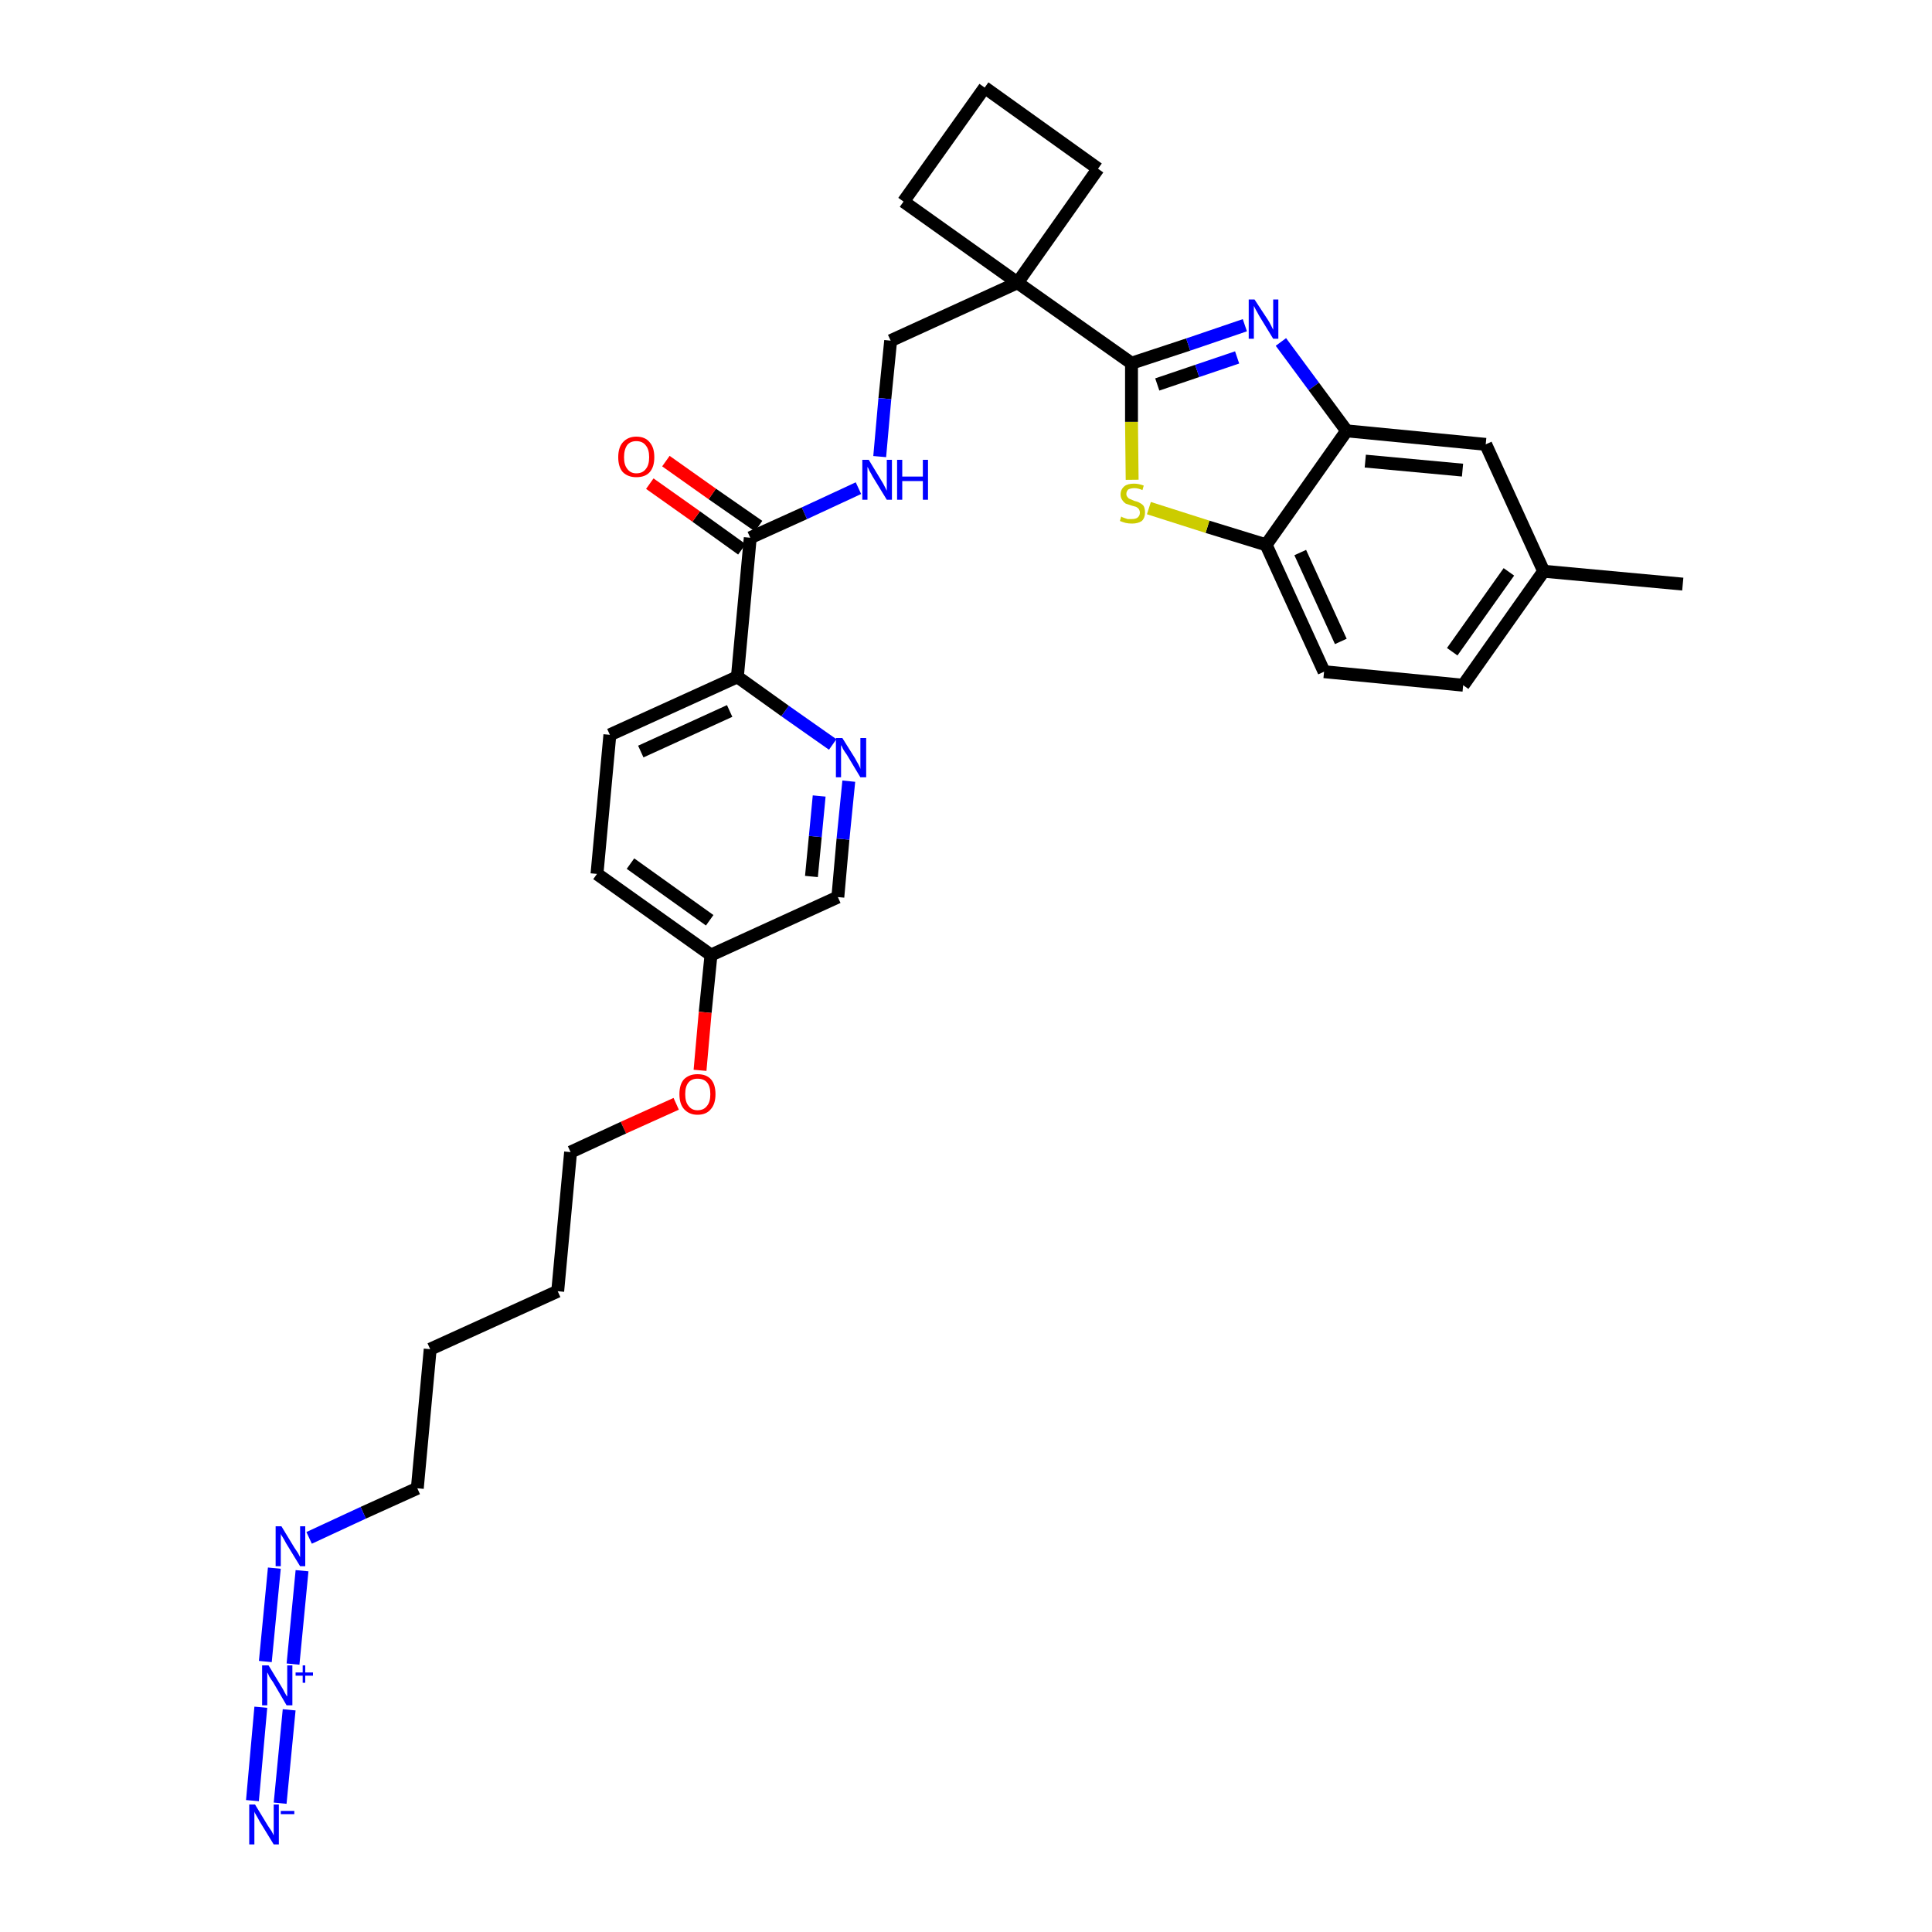 <?xml version='1.0' encoding='iso-8859-1'?>
<svg version='1.1' baseProfile='full'
              xmlns='http://www.w3.org/2000/svg'
                      xmlns:rdkit='http://www.rdkit.org/xml'
                      xmlns:xlink='http://www.w3.org/1999/xlink'
                  xml:space='preserve'
width='300px' height='300px' viewBox='0 0 300 300'>
<!-- END OF HEADER -->
<path class='bond-0 atom-0 atom-1' d='M 261.3,90.7 L 239.7,88.7' style='fill:none;fill-rule:evenodd;stroke:#000000;stroke-width:2.0px;stroke-linecap:butt;stroke-linejoin:miter;stroke-opacity:1' />
<path class='bond-1 atom-1 atom-2' d='M 239.7,88.7 L 227.2,106.4' style='fill:none;fill-rule:evenodd;stroke:#000000;stroke-width:2.0px;stroke-linecap:butt;stroke-linejoin:miter;stroke-opacity:1' />
<path class='bond-1 atom-1 atom-2' d='M 234.3,88.8 L 225.5,101.2' style='fill:none;fill-rule:evenodd;stroke:#000000;stroke-width:2.0px;stroke-linecap:butt;stroke-linejoin:miter;stroke-opacity:1' />
<path class='bond-31 atom-31 atom-1' d='M 230.7,69.0 L 239.7,88.7' style='fill:none;fill-rule:evenodd;stroke:#000000;stroke-width:2.0px;stroke-linecap:butt;stroke-linejoin:miter;stroke-opacity:1' />
<path class='bond-2 atom-2 atom-3' d='M 227.2,106.4 L 205.6,104.3' style='fill:none;fill-rule:evenodd;stroke:#000000;stroke-width:2.0px;stroke-linecap:butt;stroke-linejoin:miter;stroke-opacity:1' />
<path class='bond-3 atom-3 atom-4' d='M 205.6,104.3 L 196.6,84.6' style='fill:none;fill-rule:evenodd;stroke:#000000;stroke-width:2.0px;stroke-linecap:butt;stroke-linejoin:miter;stroke-opacity:1' />
<path class='bond-3 atom-3 atom-4' d='M 208.2,99.6 L 201.9,85.8' style='fill:none;fill-rule:evenodd;stroke:#000000;stroke-width:2.0px;stroke-linecap:butt;stroke-linejoin:miter;stroke-opacity:1' />
<path class='bond-4 atom-4 atom-5' d='M 196.6,84.6 L 187.5,81.8' style='fill:none;fill-rule:evenodd;stroke:#000000;stroke-width:2.0px;stroke-linecap:butt;stroke-linejoin:miter;stroke-opacity:1' />
<path class='bond-4 atom-4 atom-5' d='M 187.5,81.8 L 178.4,78.9' style='fill:none;fill-rule:evenodd;stroke:#CCCC00;stroke-width:2.0px;stroke-linecap:butt;stroke-linejoin:miter;stroke-opacity:1' />
<path class='bond-32 atom-30 atom-4' d='M 209.1,66.9 L 196.6,84.6' style='fill:none;fill-rule:evenodd;stroke:#000000;stroke-width:2.0px;stroke-linecap:butt;stroke-linejoin:miter;stroke-opacity:1' />
<path class='bond-5 atom-5 atom-6' d='M 175.8,74.5 L 175.7,65.5' style='fill:none;fill-rule:evenodd;stroke:#CCCC00;stroke-width:2.0px;stroke-linecap:butt;stroke-linejoin:miter;stroke-opacity:1' />
<path class='bond-5 atom-5 atom-6' d='M 175.7,65.5 L 175.7,56.4' style='fill:none;fill-rule:evenodd;stroke:#000000;stroke-width:2.0px;stroke-linecap:butt;stroke-linejoin:miter;stroke-opacity:1' />
<path class='bond-6 atom-6 atom-7' d='M 175.7,56.4 L 158.0,43.9' style='fill:none;fill-rule:evenodd;stroke:#000000;stroke-width:2.0px;stroke-linecap:butt;stroke-linejoin:miter;stroke-opacity:1' />
<path class='bond-28 atom-6 atom-29' d='M 175.7,56.4 L 184.5,53.5' style='fill:none;fill-rule:evenodd;stroke:#000000;stroke-width:2.0px;stroke-linecap:butt;stroke-linejoin:miter;stroke-opacity:1' />
<path class='bond-28 atom-6 atom-29' d='M 184.5,53.5 L 193.3,50.5' style='fill:none;fill-rule:evenodd;stroke:#0000FF;stroke-width:2.0px;stroke-linecap:butt;stroke-linejoin:miter;stroke-opacity:1' />
<path class='bond-28 atom-6 atom-29' d='M 179.7,59.7 L 185.9,57.6' style='fill:none;fill-rule:evenodd;stroke:#000000;stroke-width:2.0px;stroke-linecap:butt;stroke-linejoin:miter;stroke-opacity:1' />
<path class='bond-28 atom-6 atom-29' d='M 185.9,57.6 L 192.1,55.5' style='fill:none;fill-rule:evenodd;stroke:#0000FF;stroke-width:2.0px;stroke-linecap:butt;stroke-linejoin:miter;stroke-opacity:1' />
<path class='bond-7 atom-7 atom-8' d='M 158.0,43.9 L 138.3,52.9' style='fill:none;fill-rule:evenodd;stroke:#000000;stroke-width:2.0px;stroke-linecap:butt;stroke-linejoin:miter;stroke-opacity:1' />
<path class='bond-25 atom-7 atom-26' d='M 158.0,43.9 L 170.5,26.2' style='fill:none;fill-rule:evenodd;stroke:#000000;stroke-width:2.0px;stroke-linecap:butt;stroke-linejoin:miter;stroke-opacity:1' />
<path class='bond-33 atom-28 atom-7' d='M 140.3,31.3 L 158.0,43.9' style='fill:none;fill-rule:evenodd;stroke:#000000;stroke-width:2.0px;stroke-linecap:butt;stroke-linejoin:miter;stroke-opacity:1' />
<path class='bond-8 atom-8 atom-9' d='M 138.3,52.9 L 137.4,61.9' style='fill:none;fill-rule:evenodd;stroke:#000000;stroke-width:2.0px;stroke-linecap:butt;stroke-linejoin:miter;stroke-opacity:1' />
<path class='bond-8 atom-8 atom-9' d='M 137.4,61.9 L 136.6,70.9' style='fill:none;fill-rule:evenodd;stroke:#0000FF;stroke-width:2.0px;stroke-linecap:butt;stroke-linejoin:miter;stroke-opacity:1' />
<path class='bond-9 atom-9 atom-10' d='M 133.3,75.8 L 124.9,79.7' style='fill:none;fill-rule:evenodd;stroke:#0000FF;stroke-width:2.0px;stroke-linecap:butt;stroke-linejoin:miter;stroke-opacity:1' />
<path class='bond-9 atom-9 atom-10' d='M 124.9,79.7 L 116.5,83.5' style='fill:none;fill-rule:evenodd;stroke:#000000;stroke-width:2.0px;stroke-linecap:butt;stroke-linejoin:miter;stroke-opacity:1' />
<path class='bond-10 atom-10 atom-11' d='M 117.8,81.7 L 110.6,76.7' style='fill:none;fill-rule:evenodd;stroke:#000000;stroke-width:2.0px;stroke-linecap:butt;stroke-linejoin:miter;stroke-opacity:1' />
<path class='bond-10 atom-10 atom-11' d='M 110.6,76.7 L 103.4,71.6' style='fill:none;fill-rule:evenodd;stroke:#FF0000;stroke-width:2.0px;stroke-linecap:butt;stroke-linejoin:miter;stroke-opacity:1' />
<path class='bond-10 atom-10 atom-11' d='M 115.2,85.3 L 108.1,80.2' style='fill:none;fill-rule:evenodd;stroke:#000000;stroke-width:2.0px;stroke-linecap:butt;stroke-linejoin:miter;stroke-opacity:1' />
<path class='bond-10 atom-10 atom-11' d='M 108.1,80.2 L 100.9,75.1' style='fill:none;fill-rule:evenodd;stroke:#FF0000;stroke-width:2.0px;stroke-linecap:butt;stroke-linejoin:miter;stroke-opacity:1' />
<path class='bond-11 atom-10 atom-12' d='M 116.5,83.5 L 114.5,105.1' style='fill:none;fill-rule:evenodd;stroke:#000000;stroke-width:2.0px;stroke-linecap:butt;stroke-linejoin:miter;stroke-opacity:1' />
<path class='bond-12 atom-12 atom-13' d='M 114.5,105.1 L 94.7,114.1' style='fill:none;fill-rule:evenodd;stroke:#000000;stroke-width:2.0px;stroke-linecap:butt;stroke-linejoin:miter;stroke-opacity:1' />
<path class='bond-12 atom-12 atom-13' d='M 113.3,110.4 L 99.5,116.7' style='fill:none;fill-rule:evenodd;stroke:#000000;stroke-width:2.0px;stroke-linecap:butt;stroke-linejoin:miter;stroke-opacity:1' />
<path class='bond-34 atom-25 atom-12' d='M 129.3,115.6 L 121.9,110.4' style='fill:none;fill-rule:evenodd;stroke:#0000FF;stroke-width:2.0px;stroke-linecap:butt;stroke-linejoin:miter;stroke-opacity:1' />
<path class='bond-34 atom-25 atom-12' d='M 121.9,110.4 L 114.5,105.1' style='fill:none;fill-rule:evenodd;stroke:#000000;stroke-width:2.0px;stroke-linecap:butt;stroke-linejoin:miter;stroke-opacity:1' />
<path class='bond-13 atom-13 atom-14' d='M 94.7,114.1 L 92.7,135.7' style='fill:none;fill-rule:evenodd;stroke:#000000;stroke-width:2.0px;stroke-linecap:butt;stroke-linejoin:miter;stroke-opacity:1' />
<path class='bond-14 atom-14 atom-15' d='M 92.7,135.7 L 110.4,148.3' style='fill:none;fill-rule:evenodd;stroke:#000000;stroke-width:2.0px;stroke-linecap:butt;stroke-linejoin:miter;stroke-opacity:1' />
<path class='bond-14 atom-14 atom-15' d='M 97.9,134.1 L 110.2,142.9' style='fill:none;fill-rule:evenodd;stroke:#000000;stroke-width:2.0px;stroke-linecap:butt;stroke-linejoin:miter;stroke-opacity:1' />
<path class='bond-15 atom-15 atom-16' d='M 110.4,148.3 L 109.5,157.2' style='fill:none;fill-rule:evenodd;stroke:#000000;stroke-width:2.0px;stroke-linecap:butt;stroke-linejoin:miter;stroke-opacity:1' />
<path class='bond-15 atom-15 atom-16' d='M 109.5,157.2 L 108.7,166.2' style='fill:none;fill-rule:evenodd;stroke:#FF0000;stroke-width:2.0px;stroke-linecap:butt;stroke-linejoin:miter;stroke-opacity:1' />
<path class='bond-23 atom-15 atom-24' d='M 110.4,148.3 L 130.1,139.3' style='fill:none;fill-rule:evenodd;stroke:#000000;stroke-width:2.0px;stroke-linecap:butt;stroke-linejoin:miter;stroke-opacity:1' />
<path class='bond-16 atom-16 atom-17' d='M 105.0,171.4 L 96.8,175.1' style='fill:none;fill-rule:evenodd;stroke:#FF0000;stroke-width:2.0px;stroke-linecap:butt;stroke-linejoin:miter;stroke-opacity:1' />
<path class='bond-16 atom-16 atom-17' d='M 96.8,175.1 L 88.6,178.9' style='fill:none;fill-rule:evenodd;stroke:#000000;stroke-width:2.0px;stroke-linecap:butt;stroke-linejoin:miter;stroke-opacity:1' />
<path class='bond-17 atom-17 atom-18' d='M 88.6,178.9 L 86.6,200.5' style='fill:none;fill-rule:evenodd;stroke:#000000;stroke-width:2.0px;stroke-linecap:butt;stroke-linejoin:miter;stroke-opacity:1' />
<path class='bond-18 atom-18 atom-19' d='M 86.6,200.5 L 66.8,209.5' style='fill:none;fill-rule:evenodd;stroke:#000000;stroke-width:2.0px;stroke-linecap:butt;stroke-linejoin:miter;stroke-opacity:1' />
<path class='bond-19 atom-19 atom-20' d='M 66.8,209.5 L 64.8,231.1' style='fill:none;fill-rule:evenodd;stroke:#000000;stroke-width:2.0px;stroke-linecap:butt;stroke-linejoin:miter;stroke-opacity:1' />
<path class='bond-20 atom-20 atom-21' d='M 64.8,231.1 L 56.4,234.9' style='fill:none;fill-rule:evenodd;stroke:#000000;stroke-width:2.0px;stroke-linecap:butt;stroke-linejoin:miter;stroke-opacity:1' />
<path class='bond-20 atom-20 atom-21' d='M 56.4,234.9 L 48.0,238.8' style='fill:none;fill-rule:evenodd;stroke:#0000FF;stroke-width:2.0px;stroke-linecap:butt;stroke-linejoin:miter;stroke-opacity:1' />
<path class='bond-21 atom-21 atom-22' d='M 42.6,243.5 L 41.2,258.0' style='fill:none;fill-rule:evenodd;stroke:#0000FF;stroke-width:2.0px;stroke-linecap:butt;stroke-linejoin:miter;stroke-opacity:1' />
<path class='bond-21 atom-21 atom-22' d='M 46.9,243.9 L 45.5,258.4' style='fill:none;fill-rule:evenodd;stroke:#0000FF;stroke-width:2.0px;stroke-linecap:butt;stroke-linejoin:miter;stroke-opacity:1' />
<path class='bond-22 atom-22 atom-23' d='M 40.5,265.1 L 39.2,279.6' style='fill:none;fill-rule:evenodd;stroke:#0000FF;stroke-width:2.0px;stroke-linecap:butt;stroke-linejoin:miter;stroke-opacity:1' />
<path class='bond-22 atom-22 atom-23' d='M 44.9,265.5 L 43.5,280.0' style='fill:none;fill-rule:evenodd;stroke:#0000FF;stroke-width:2.0px;stroke-linecap:butt;stroke-linejoin:miter;stroke-opacity:1' />
<path class='bond-24 atom-24 atom-25' d='M 130.1,139.3 L 130.9,130.3' style='fill:none;fill-rule:evenodd;stroke:#000000;stroke-width:2.0px;stroke-linecap:butt;stroke-linejoin:miter;stroke-opacity:1' />
<path class='bond-24 atom-24 atom-25' d='M 130.9,130.3 L 131.8,121.3' style='fill:none;fill-rule:evenodd;stroke:#0000FF;stroke-width:2.0px;stroke-linecap:butt;stroke-linejoin:miter;stroke-opacity:1' />
<path class='bond-24 atom-24 atom-25' d='M 126.0,136.1 L 126.6,129.9' style='fill:none;fill-rule:evenodd;stroke:#000000;stroke-width:2.0px;stroke-linecap:butt;stroke-linejoin:miter;stroke-opacity:1' />
<path class='bond-24 atom-24 atom-25' d='M 126.6,129.9 L 127.2,123.6' style='fill:none;fill-rule:evenodd;stroke:#0000FF;stroke-width:2.0px;stroke-linecap:butt;stroke-linejoin:miter;stroke-opacity:1' />
<path class='bond-26 atom-26 atom-27' d='M 170.5,26.2 L 152.9,13.6' style='fill:none;fill-rule:evenodd;stroke:#000000;stroke-width:2.0px;stroke-linecap:butt;stroke-linejoin:miter;stroke-opacity:1' />
<path class='bond-27 atom-27 atom-28' d='M 152.9,13.6 L 140.3,31.3' style='fill:none;fill-rule:evenodd;stroke:#000000;stroke-width:2.0px;stroke-linecap:butt;stroke-linejoin:miter;stroke-opacity:1' />
<path class='bond-29 atom-29 atom-30' d='M 198.9,53.1 L 204.0,60.0' style='fill:none;fill-rule:evenodd;stroke:#0000FF;stroke-width:2.0px;stroke-linecap:butt;stroke-linejoin:miter;stroke-opacity:1' />
<path class='bond-29 atom-29 atom-30' d='M 204.0,60.0 L 209.1,66.9' style='fill:none;fill-rule:evenodd;stroke:#000000;stroke-width:2.0px;stroke-linecap:butt;stroke-linejoin:miter;stroke-opacity:1' />
<path class='bond-30 atom-30 atom-31' d='M 209.1,66.9 L 230.7,69.0' style='fill:none;fill-rule:evenodd;stroke:#000000;stroke-width:2.0px;stroke-linecap:butt;stroke-linejoin:miter;stroke-opacity:1' />
<path class='bond-30 atom-30 atom-31' d='M 212.0,71.6 L 227.1,73.0' style='fill:none;fill-rule:evenodd;stroke:#000000;stroke-width:2.0px;stroke-linecap:butt;stroke-linejoin:miter;stroke-opacity:1' />
<path  class='atom-5' d='M 174.1 80.2
Q 174.2 80.3, 174.5 80.4
Q 174.8 80.5, 175.1 80.6
Q 175.4 80.6, 175.7 80.6
Q 176.3 80.6, 176.6 80.4
Q 177.0 80.1, 177.0 79.6
Q 177.0 79.3, 176.8 79.0
Q 176.6 78.8, 176.4 78.7
Q 176.1 78.6, 175.7 78.5
Q 175.1 78.3, 174.8 78.2
Q 174.5 78.0, 174.3 77.7
Q 174.0 77.3, 174.0 76.8
Q 174.0 76.0, 174.6 75.5
Q 175.1 75.1, 176.1 75.1
Q 176.8 75.1, 177.6 75.4
L 177.4 76.1
Q 176.7 75.8, 176.2 75.8
Q 175.6 75.8, 175.2 76.0
Q 174.9 76.3, 174.9 76.7
Q 174.9 77.0, 175.1 77.2
Q 175.2 77.4, 175.5 77.5
Q 175.7 77.6, 176.2 77.8
Q 176.7 77.9, 177.0 78.1
Q 177.4 78.3, 177.6 78.6
Q 177.8 79.0, 177.8 79.6
Q 177.8 80.4, 177.3 80.9
Q 176.7 81.3, 175.8 81.3
Q 175.2 81.3, 174.8 81.2
Q 174.4 81.1, 173.9 80.9
L 174.1 80.2
' fill='#CCCC00'/>
<path  class='atom-9' d='M 134.9 71.4
L 136.9 74.7
Q 137.1 75.0, 137.4 75.6
Q 137.7 76.2, 137.7 76.2
L 137.7 71.4
L 138.5 71.4
L 138.5 77.6
L 137.7 77.6
L 135.5 74.0
Q 135.3 73.6, 135.0 73.1
Q 134.8 72.6, 134.7 72.5
L 134.7 77.6
L 133.9 77.6
L 133.9 71.4
L 134.9 71.4
' fill='#0000FF'/>
<path  class='atom-9' d='M 139.3 71.4
L 140.1 71.4
L 140.1 74.0
L 143.3 74.0
L 143.3 71.4
L 144.1 71.4
L 144.1 77.6
L 143.3 77.6
L 143.3 74.7
L 140.1 74.7
L 140.1 77.6
L 139.3 77.6
L 139.3 71.4
' fill='#0000FF'/>
<path  class='atom-11' d='M 96.0 71.0
Q 96.0 69.5, 96.7 68.7
Q 97.5 67.8, 98.8 67.8
Q 100.2 67.8, 100.9 68.7
Q 101.6 69.5, 101.6 71.0
Q 101.6 72.5, 100.9 73.3
Q 100.2 74.1, 98.8 74.1
Q 97.5 74.1, 96.7 73.3
Q 96.0 72.5, 96.0 71.0
M 98.8 73.5
Q 99.8 73.5, 100.3 72.8
Q 100.8 72.2, 100.8 71.0
Q 100.8 69.8, 100.3 69.2
Q 99.8 68.5, 98.8 68.5
Q 97.9 68.5, 97.4 69.1
Q 96.9 69.8, 96.9 71.0
Q 96.9 72.2, 97.4 72.8
Q 97.9 73.5, 98.8 73.5
' fill='#FF0000'/>
<path  class='atom-16' d='M 105.5 169.9
Q 105.5 168.4, 106.2 167.6
Q 107.0 166.8, 108.3 166.8
Q 109.7 166.8, 110.4 167.6
Q 111.1 168.4, 111.1 169.9
Q 111.1 171.4, 110.4 172.2
Q 109.7 173.1, 108.3 173.1
Q 107.0 173.1, 106.2 172.2
Q 105.5 171.4, 105.5 169.9
M 108.3 172.4
Q 109.3 172.4, 109.8 171.7
Q 110.3 171.1, 110.3 169.9
Q 110.3 168.7, 109.8 168.1
Q 109.3 167.5, 108.3 167.5
Q 107.4 167.5, 106.9 168.1
Q 106.4 168.7, 106.4 169.9
Q 106.4 171.1, 106.9 171.7
Q 107.4 172.4, 108.3 172.4
' fill='#FF0000'/>
<path  class='atom-21' d='M 43.7 237.0
L 45.7 240.3
Q 45.9 240.6, 46.3 241.2
Q 46.6 241.8, 46.6 241.8
L 46.6 237.0
L 47.4 237.0
L 47.4 243.2
L 46.6 243.2
L 44.4 239.6
Q 44.2 239.2, 43.9 238.7
Q 43.6 238.3, 43.6 238.1
L 43.6 243.2
L 42.8 243.2
L 42.8 237.0
L 43.7 237.0
' fill='#0000FF'/>
<path  class='atom-22' d='M 41.7 258.6
L 43.7 261.9
Q 43.9 262.2, 44.2 262.8
Q 44.5 263.4, 44.6 263.4
L 44.6 258.6
L 45.4 258.6
L 45.4 264.8
L 44.5 264.8
L 42.4 261.2
Q 42.1 260.8, 41.8 260.3
Q 41.6 259.8, 41.5 259.7
L 41.5 264.8
L 40.7 264.8
L 40.7 258.6
L 41.7 258.6
' fill='#0000FF'/>
<path  class='atom-22' d='M 45.9 259.7
L 47.0 259.7
L 47.0 258.6
L 47.4 258.6
L 47.4 259.7
L 48.6 259.7
L 48.6 260.2
L 47.4 260.2
L 47.4 261.3
L 47.0 261.3
L 47.0 260.2
L 45.9 260.2
L 45.9 259.7
' fill='#0000FF'/>
<path  class='atom-23' d='M 39.6 280.2
L 41.6 283.5
Q 41.8 283.8, 42.2 284.4
Q 42.5 285.0, 42.5 285.0
L 42.5 280.2
L 43.3 280.2
L 43.3 286.4
L 42.5 286.4
L 40.3 282.8
Q 40.1 282.4, 39.8 281.9
Q 39.5 281.4, 39.5 281.3
L 39.5 286.4
L 38.7 286.4
L 38.7 280.2
L 39.6 280.2
' fill='#0000FF'/>
<path  class='atom-23' d='M 43.6 281.2
L 45.7 281.2
L 45.7 281.7
L 43.6 281.7
L 43.6 281.2
' fill='#0000FF'/>
<path  class='atom-25' d='M 130.8 114.6
L 132.8 117.8
Q 133.0 118.2, 133.3 118.7
Q 133.6 119.3, 133.6 119.4
L 133.6 114.6
L 134.5 114.6
L 134.5 120.7
L 133.6 120.7
L 131.5 117.2
Q 131.2 116.8, 130.9 116.3
Q 130.7 115.8, 130.6 115.7
L 130.6 120.7
L 129.8 120.7
L 129.8 114.6
L 130.8 114.6
' fill='#0000FF'/>
<path  class='atom-29' d='M 194.8 46.5
L 196.9 49.7
Q 197.1 50.0, 197.4 50.6
Q 197.7 51.2, 197.7 51.2
L 197.7 46.5
L 198.5 46.5
L 198.5 52.6
L 197.7 52.6
L 195.5 49.0
Q 195.3 48.6, 195.0 48.1
Q 194.8 47.7, 194.7 47.5
L 194.7 52.6
L 193.9 52.6
L 193.9 46.5
L 194.8 46.5
' fill='#0000FF'/>
</svg>
